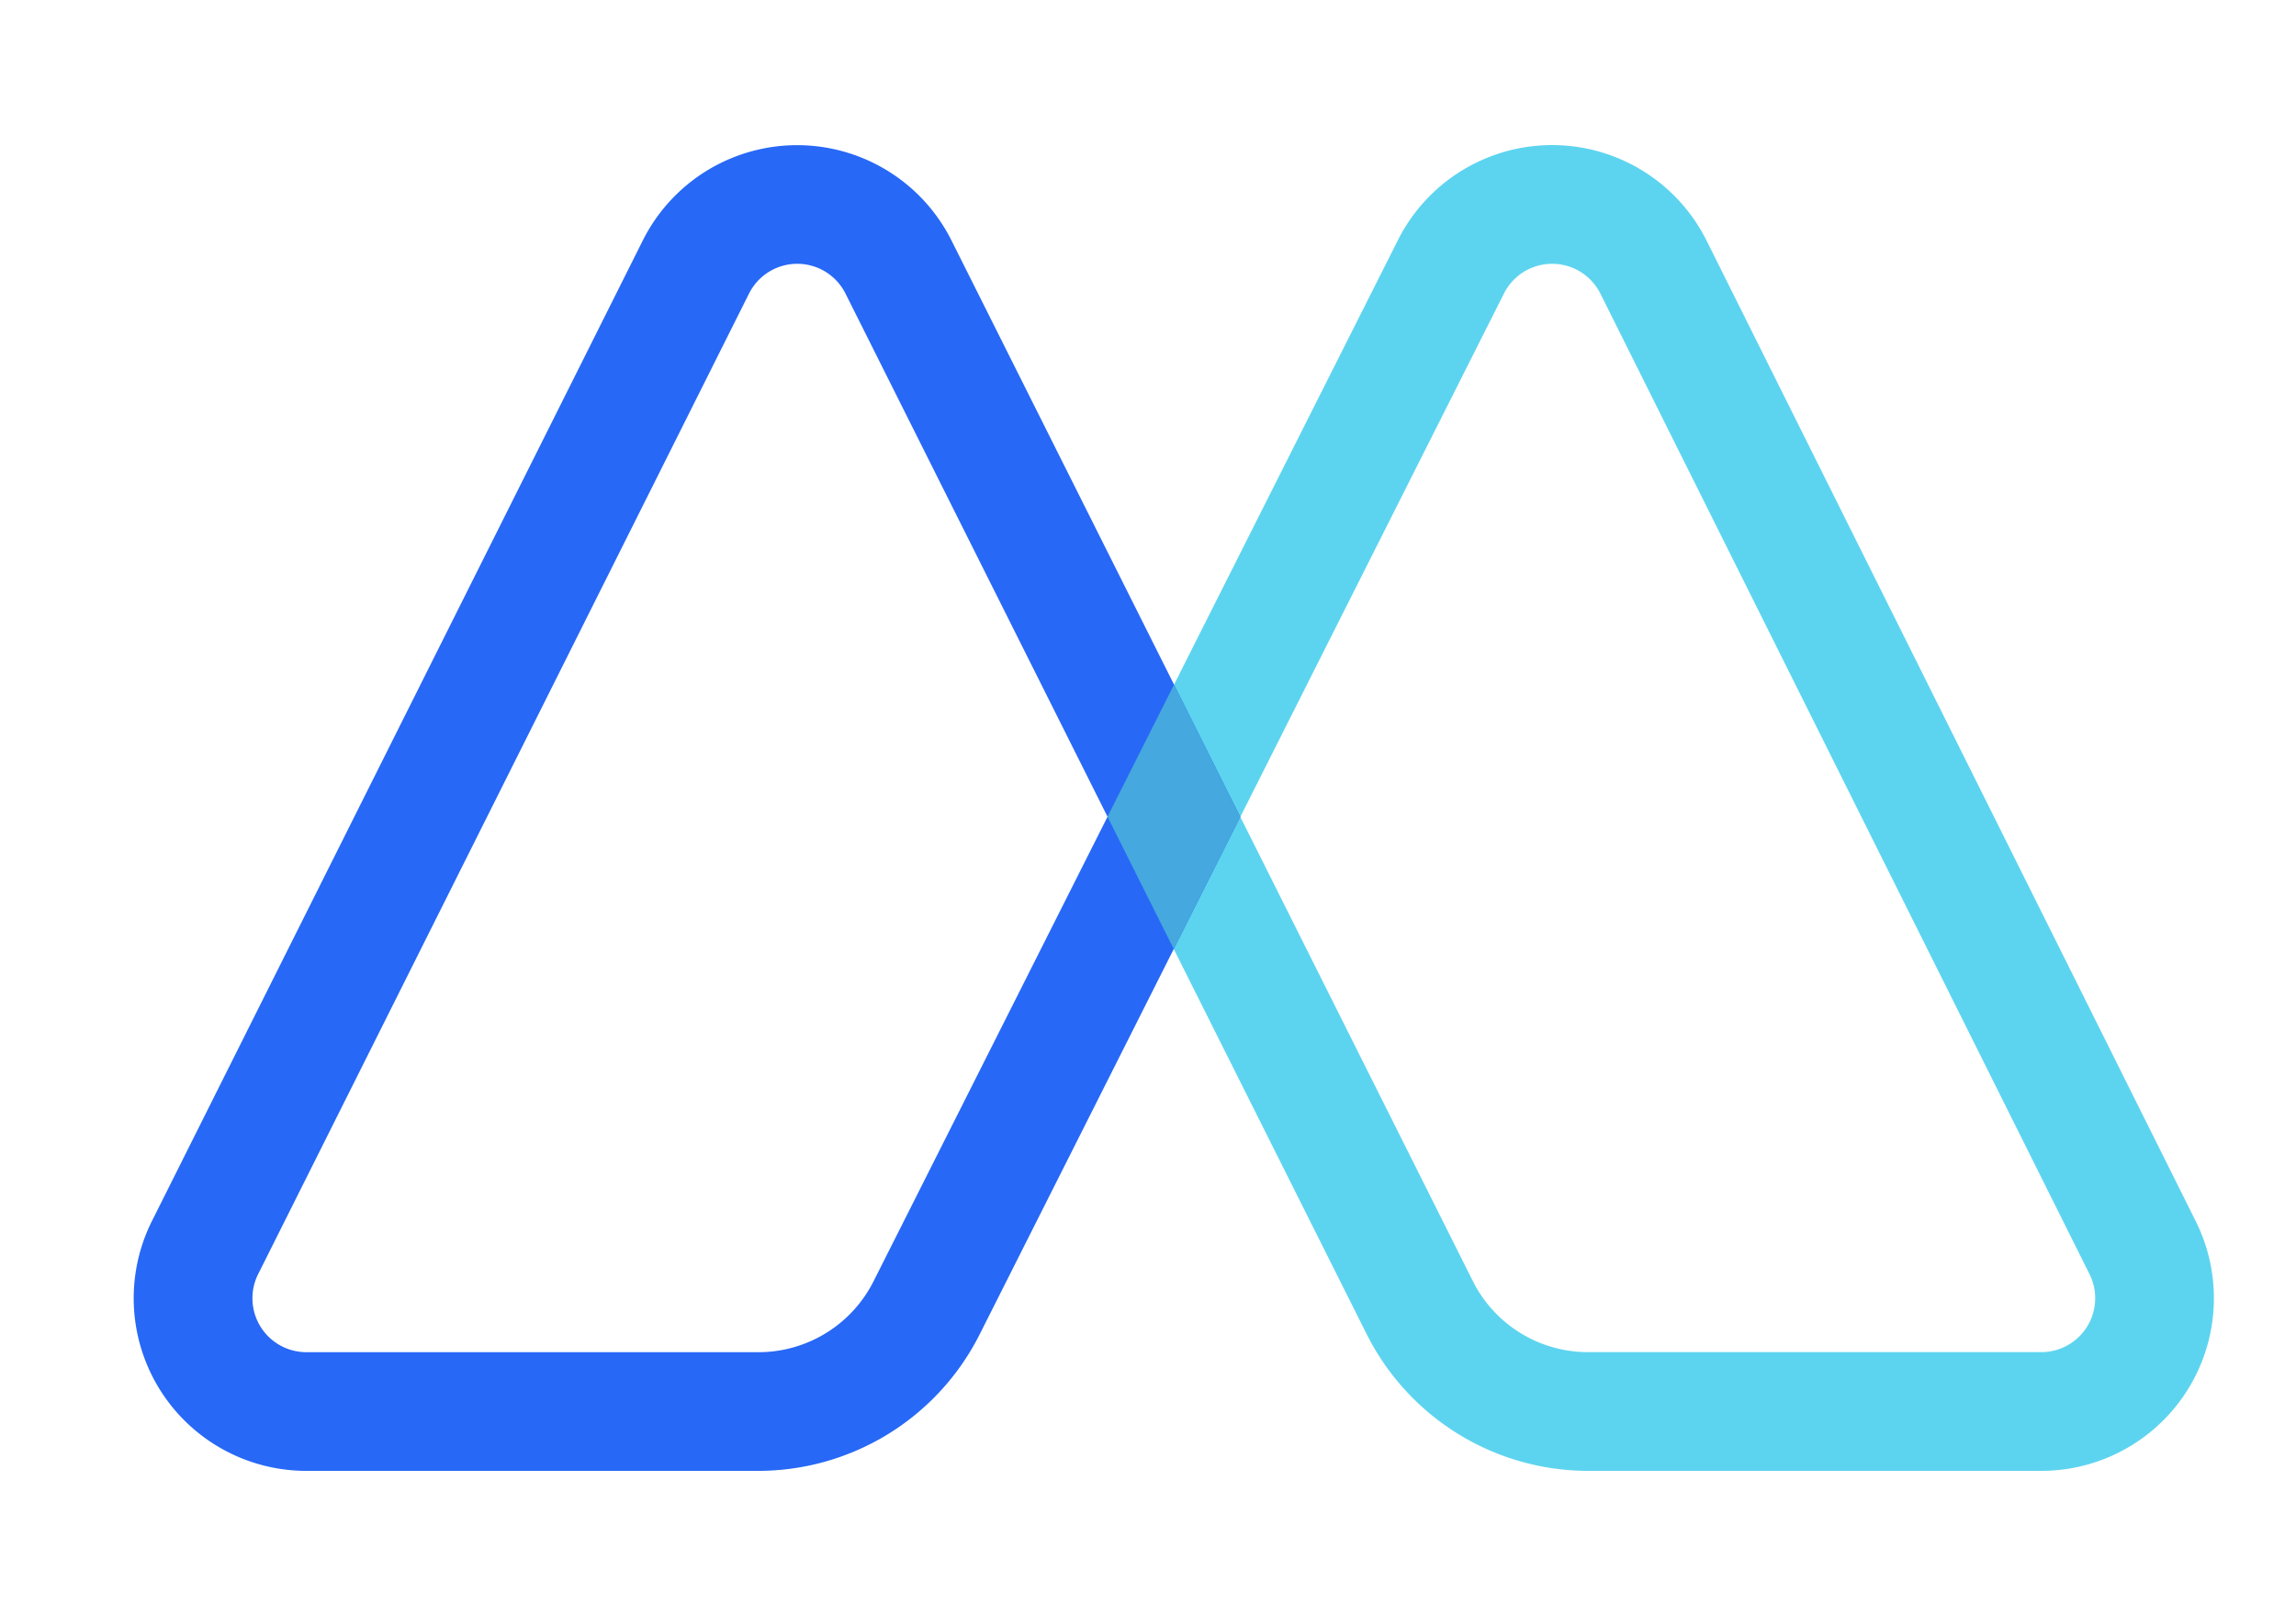 <svg id="圖層_1" data-name="圖層 1" xmlns="http://www.w3.org/2000/svg" viewBox="0 0 1412.83 993.85"><defs><style>.cls-1{fill:#5dd4ef;}.cls-2{fill:#2768f6;}.cls-3{fill:#45a8de;}</style></defs><title>meetjobslogo</title><g id="meetjobs_standard" data-name="meetjobs standard"><g id="meetjobs_brandmark" data-name="meetjobs brandmark"><path id="right_employees" data-name="right employees" class="cls-1" d="M763.22,502.81,906.17,788.27a79.26,79.26,0,0,0,71.24,44h278.7a33.19,33.19,0,0,0,33.15-33.16,32.79,32.79,0,0,0-3.45-14.77l-301-603.56a33.18,33.18,0,0,0-59.36-.11Zm492.89,402.54H977.41A152.64,152.64,0,0,1,840.87,821L681.48,502.72l178.7-354.88a106.21,106.21,0,0,1,190,.36l301,603.57a106.24,106.24,0,0,1-95.06,153.58Z"/><path id="left_standard_blue" data-name="left standard blue" class="cls-2" d="M460.87,180.77,158.81,784.33a32.71,32.71,0,0,0-3.47,14.81,33.19,33.19,0,0,0,33.15,33.16h278a79.27,79.27,0,0,0,71.16-43.88l143.86-285.7-161.23-322a33.19,33.19,0,0,0-59.34-.07l0,.09Zm5.59,724.58h-278a106.25,106.25,0,0,1-95-153.71l302-603.47.21-.41a106.21,106.21,0,0,1,189.83.28L763.22,502.81,602.85,821.28a152.61,152.61,0,0,1-136.39,84.07Z"/><polygon id="intersection" class="cls-3" points="722.44 421.39 681.48 502.72 722.26 584.15 763.21 502.81 722.44 421.39"/></g></g></svg>